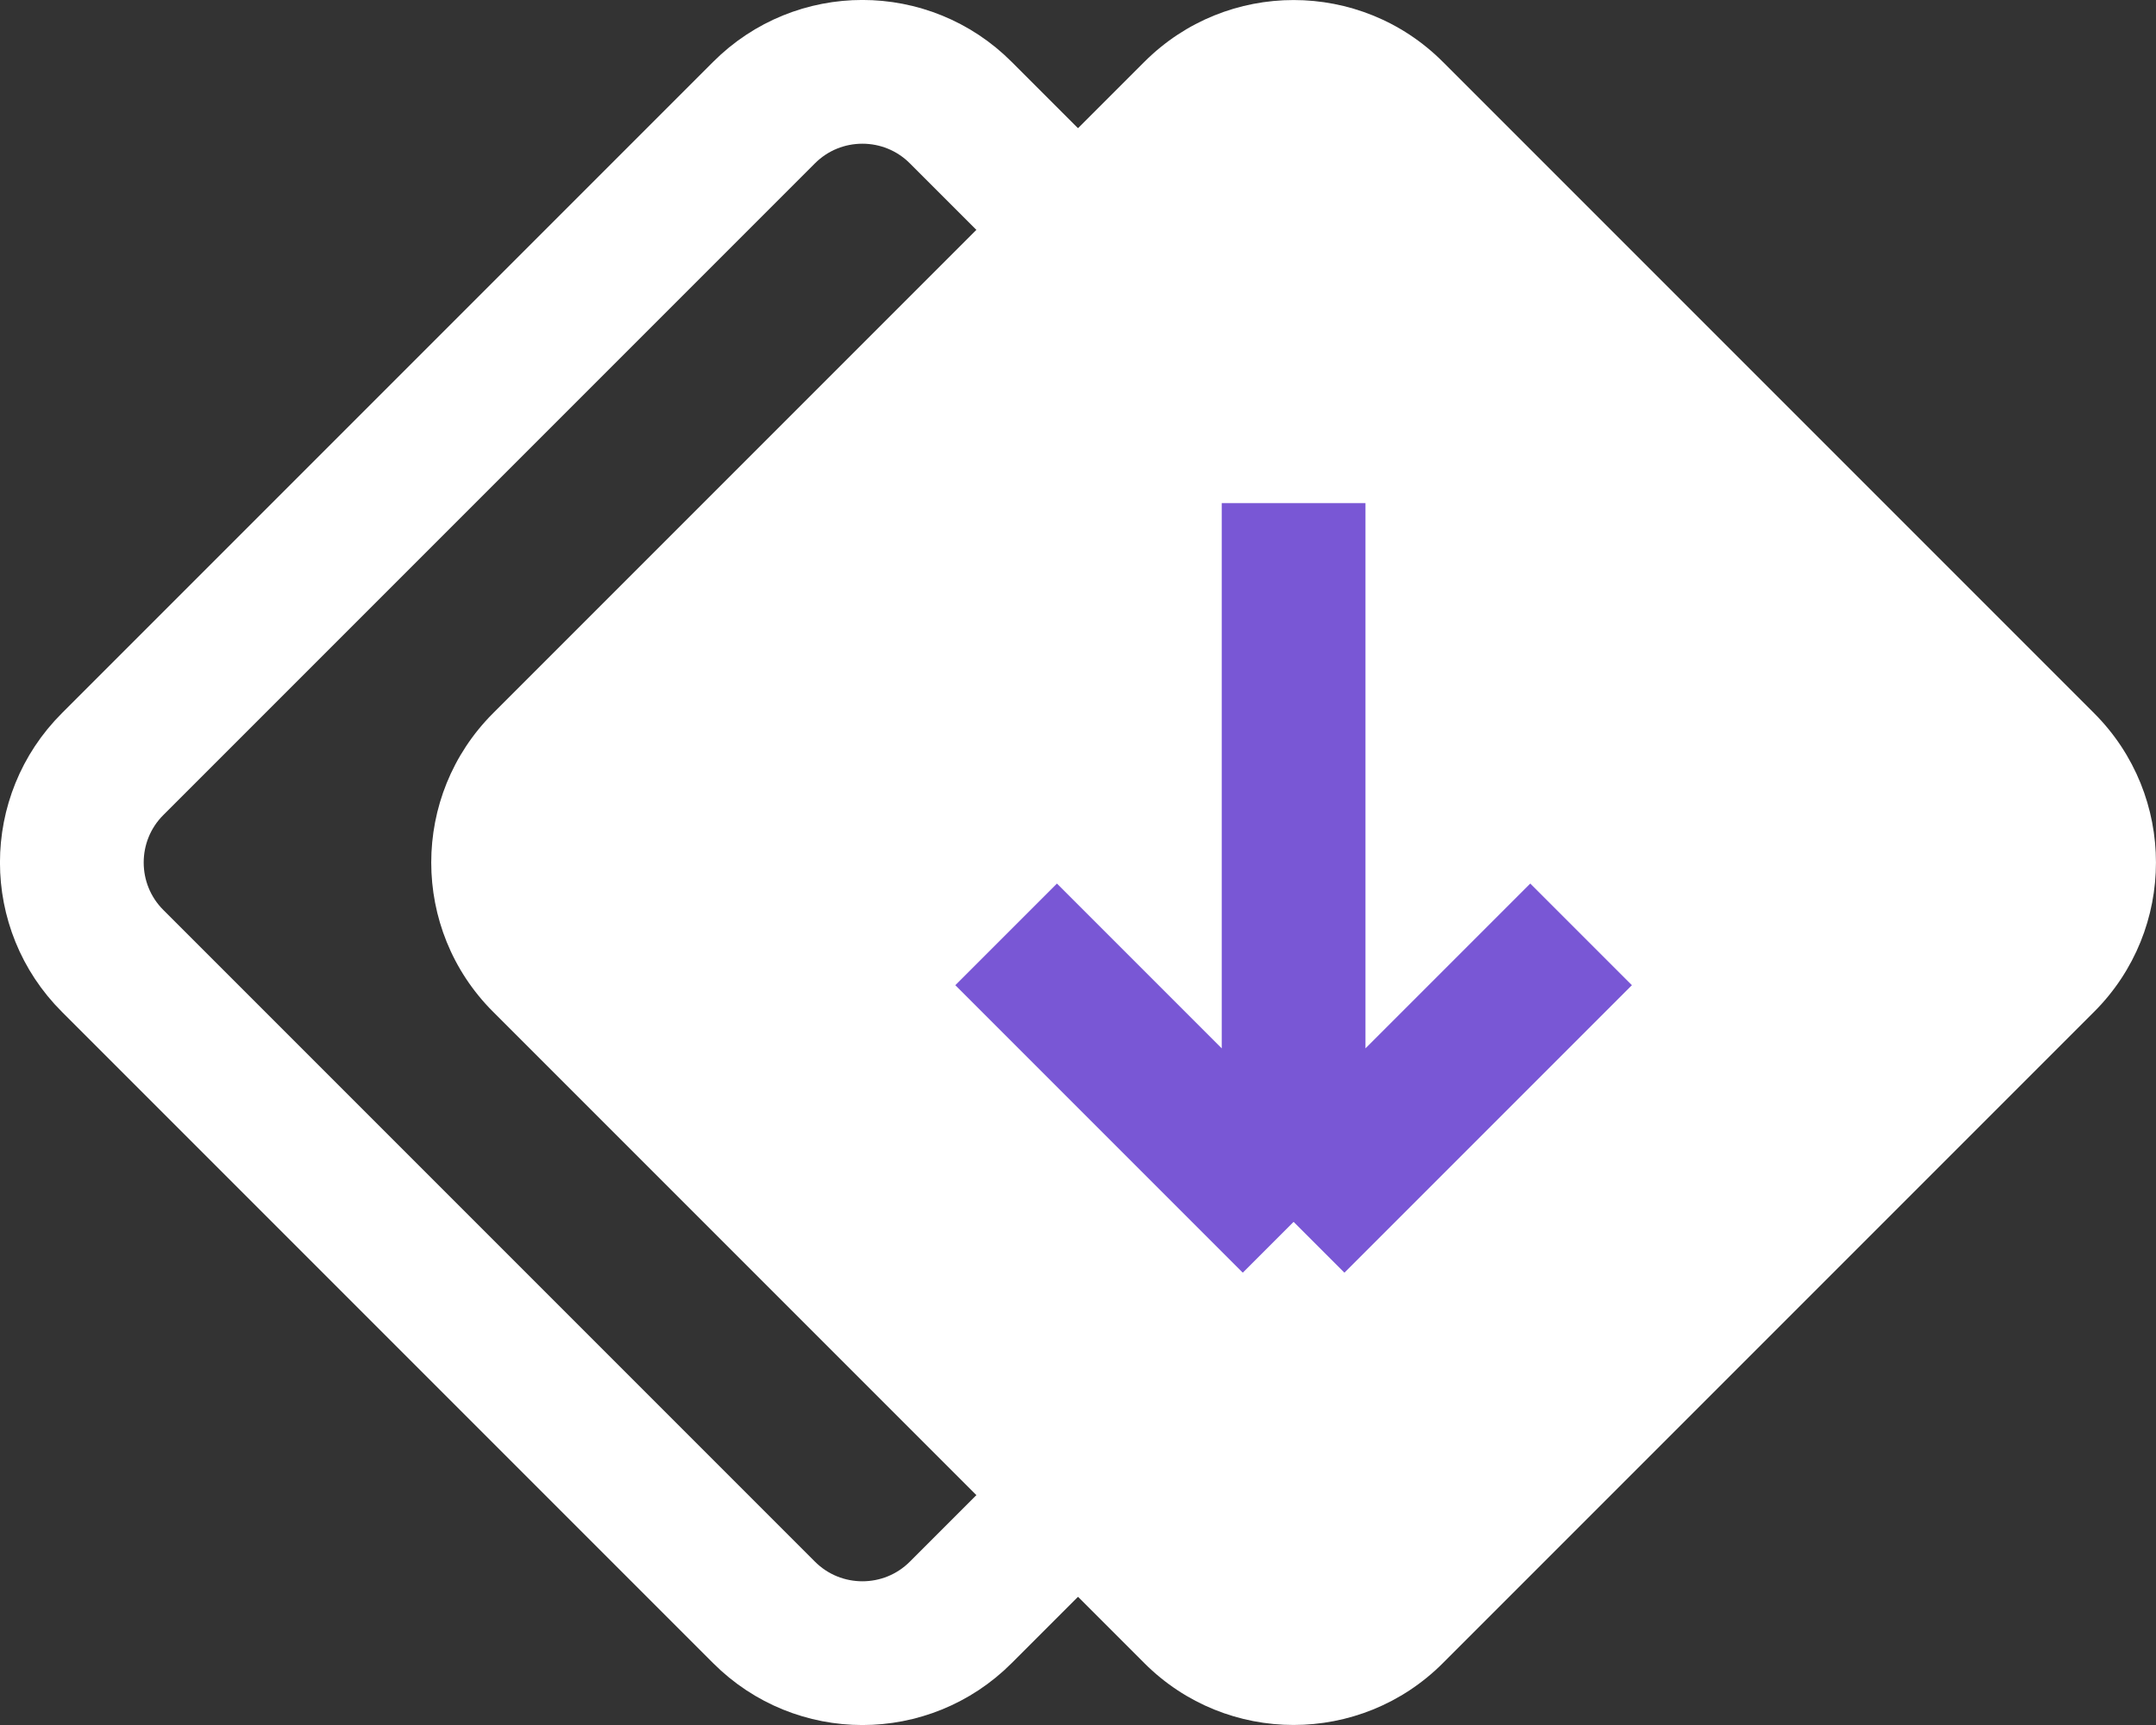 <svg width="15" height="12" viewBox="0 0 15 12" fill="none" xmlns="http://www.w3.org/2000/svg">
<rect x="0" y="0" width="15" height="12" fill="#333333" stroke="none"/>
<path d="M0.784 6.685C0.405 6.307 0.405 5.693 0.784 5.315L5.315 0.784C5.693 0.405 6.307 0.405 6.685 0.784L11.216 5.315C11.595 5.693 11.595 6.307 11.216 6.685L6.685 11.216C6.307 11.595 5.693 11.595 5.315 11.216L0.784 6.685Z" stroke="#ffffff"/>
<path d="M3.43 7.038C2.857 6.465 2.857 5.535 3.43 4.962L7.962 0.43C8.535 -0.143 9.465 -0.143 10.038 0.43L14.57 4.962C15.143 5.535 15.143 6.465 14.57 7.038L10.038 11.57C9.465 12.143 8.535 12.143 7.962 11.57L3.43 7.038Z" fill="#ffffff"/>
<path d="M9 3.5V8.5M9 8.5L11 6.5M9 8.5L7 6.5" stroke="#7957d5"/>
</svg>
